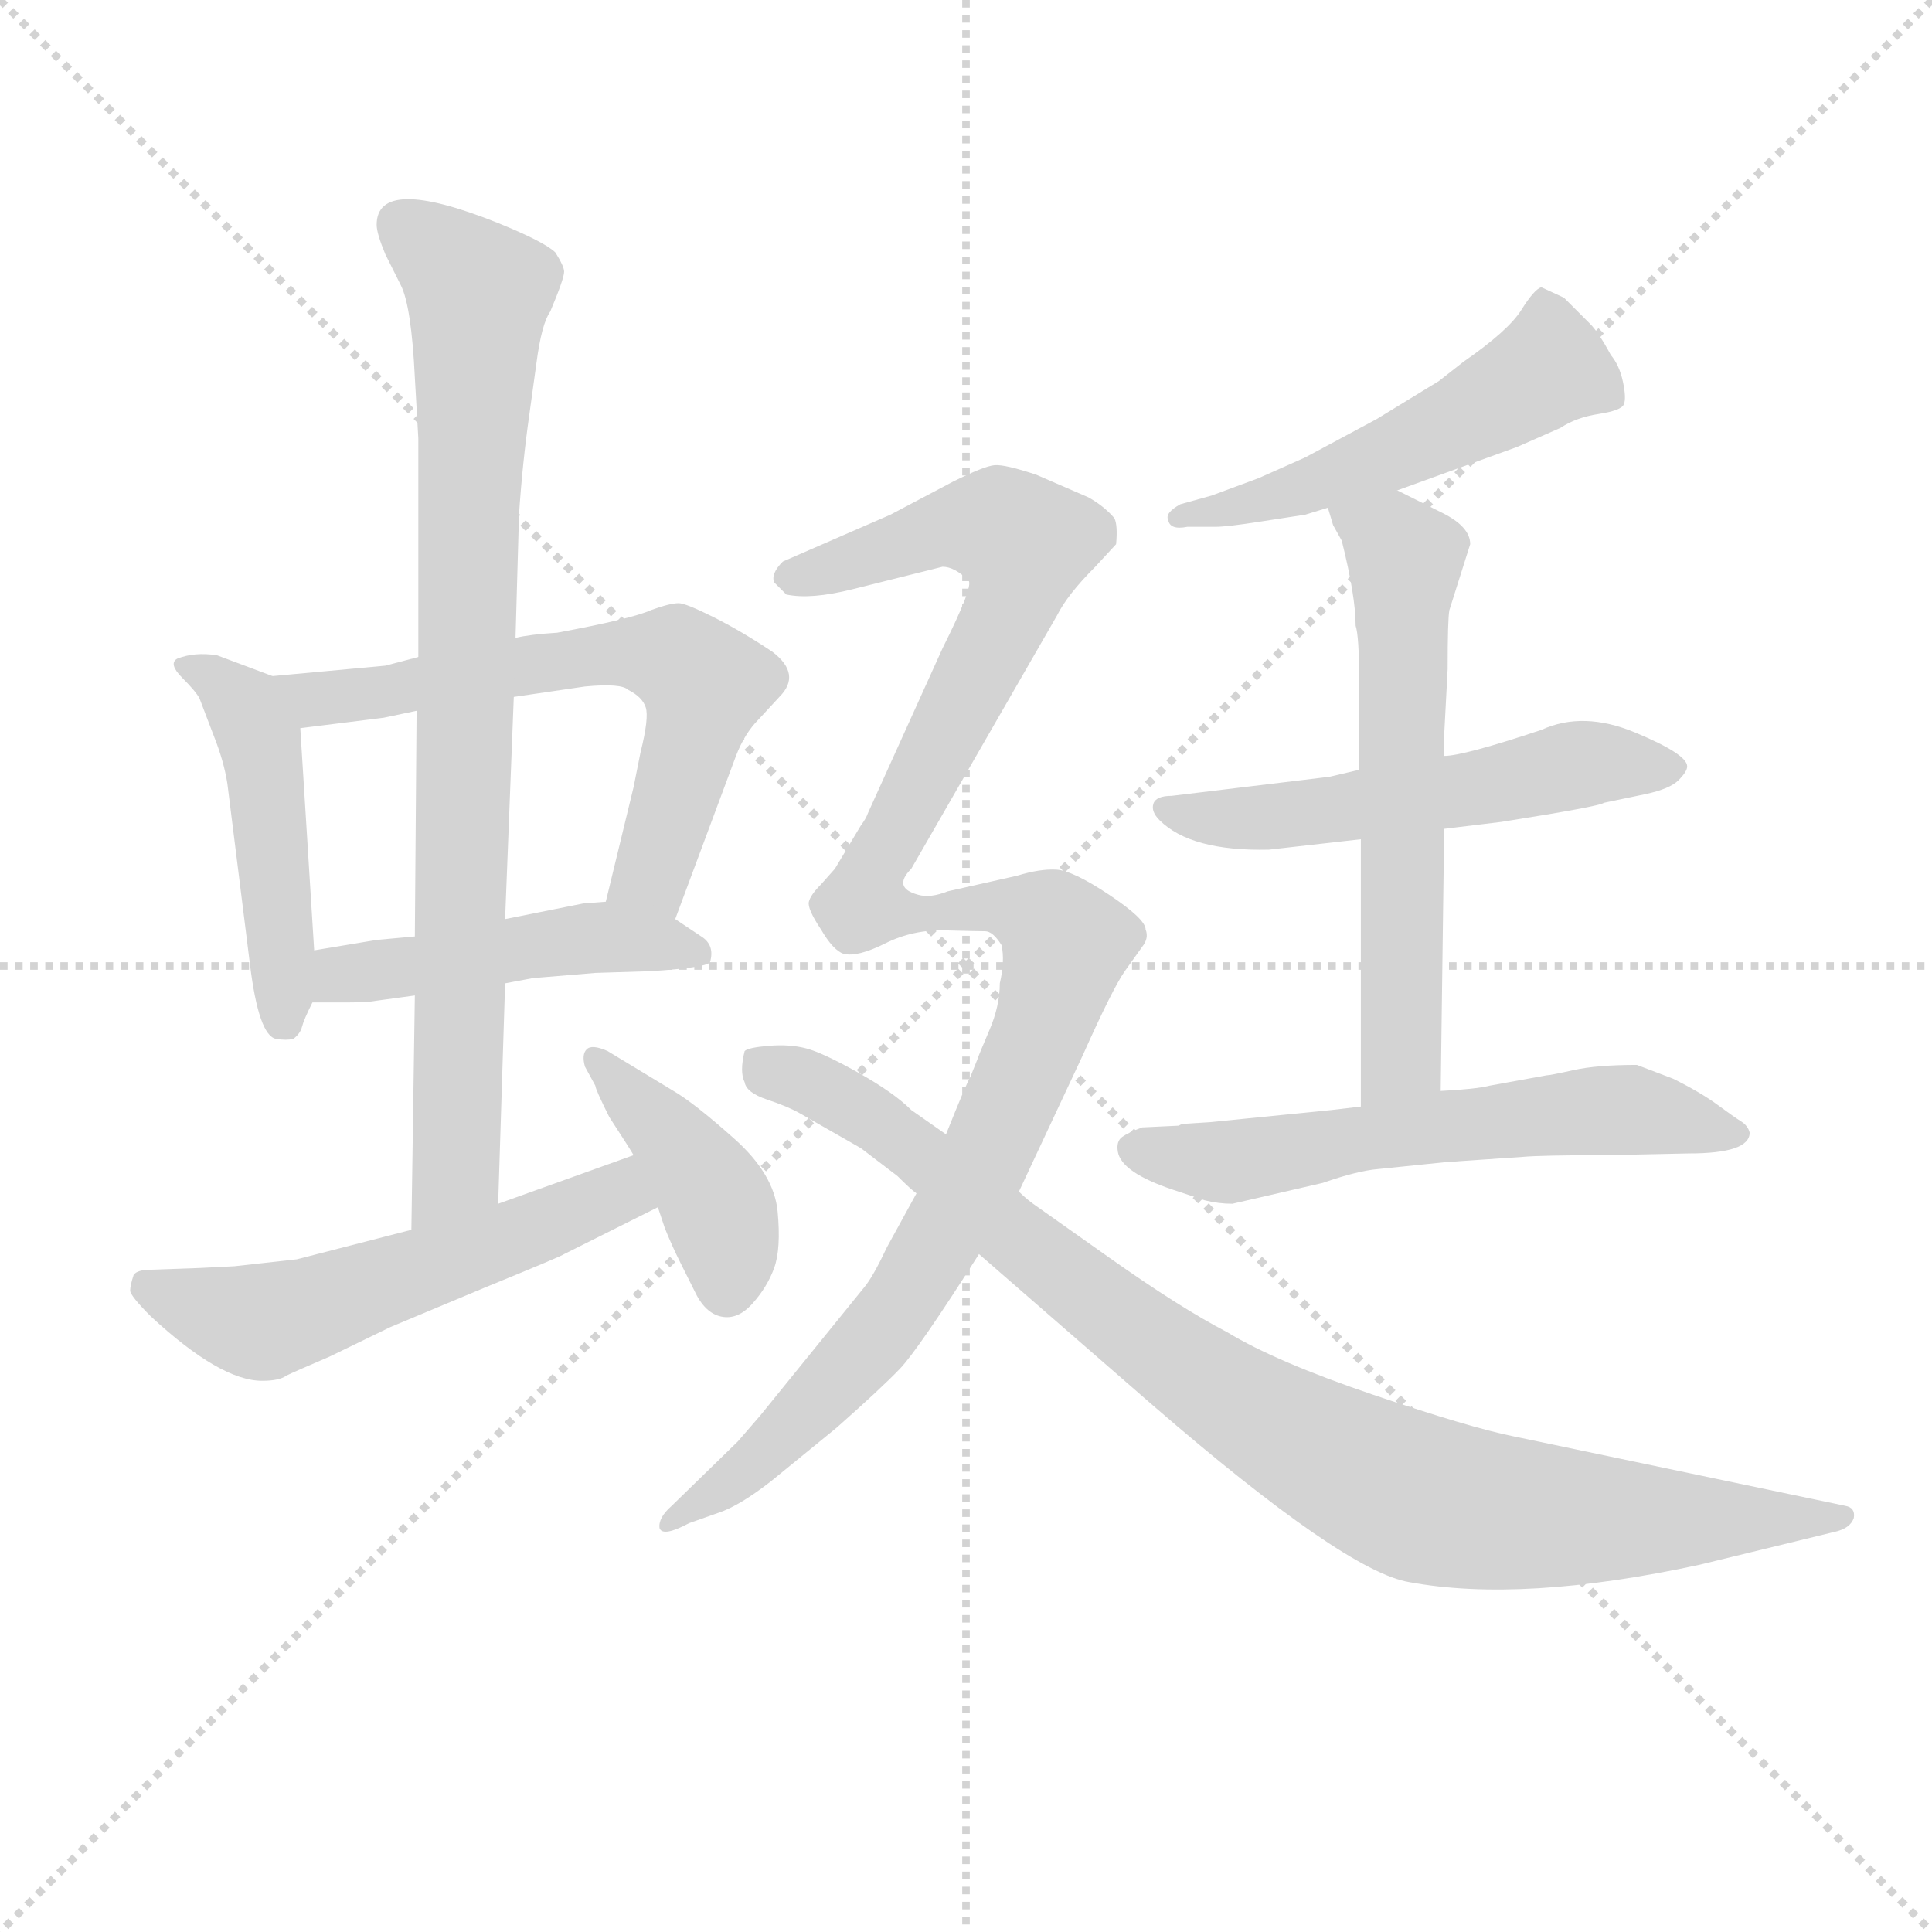 <svg version="1.1" viewBox="0 0 1024 1024" xmlns="http://www.w3.org/2000/svg">
  <g stroke="lightgray" stroke-dasharray="1,1" stroke-width="1" transform="scale(4, 4)">
    <line x1="0" y1="0" x2="256" y2="256"></line>
    <line x1="256" y1="0" x2="0" y2="256"></line>
    <line x1="128" y1="0" x2="128" y2="256"></line>
    <line x1="0" y1="128" x2="256" y2="128"></line>
  </g>
<g transform="scale(0.92, -0.92) translate(60, -900)">
   <style type="text/css">
    @keyframes keyframes0 {
      from {
       stroke: blue;
       stroke-dashoffset: 480;
       stroke-width: 128;
       }
       61% {
       animation-timing-function: step-end;
       stroke: blue;
       stroke-dashoffset: 0;
       stroke-width: 128;
       }
       to {
       stroke: black;
       stroke-width: 1024;
       }
       }
       #make-me-a-hanzi-animation-0 {
         animation: keyframes0 0.641s both;
         animation-delay: 0s;
         animation-timing-function: linear;
       }
    @keyframes keyframes1 {
      from {
       stroke: blue;
       stroke-dashoffset: 641;
       stroke-width: 128;
       }
       68% {
       animation-timing-function: step-end;
       stroke: blue;
       stroke-dashoffset: 0;
       stroke-width: 128;
       }
       to {
       stroke: black;
       stroke-width: 1024;
       }
       }
       #make-me-a-hanzi-animation-1 {
         animation: keyframes1 0.772s both;
         animation-delay: 0.641s;
         animation-timing-function: linear;
       }
    @keyframes keyframes2 {
      from {
       stroke: blue;
       stroke-dashoffset: 480;
       stroke-width: 128;
       }
       61% {
       animation-timing-function: step-end;
       stroke: blue;
       stroke-dashoffset: 0;
       stroke-width: 128;
       }
       to {
       stroke: black;
       stroke-width: 1024;
       }
       }
       #make-me-a-hanzi-animation-2 {
         animation: keyframes2 0.641s both;
         animation-delay: 1.412s;
         animation-timing-function: linear;
       }
    @keyframes keyframes3 {
      from {
       stroke: blue;
       stroke-dashoffset: 857;
       stroke-width: 128;
       }
       74% {
       animation-timing-function: step-end;
       stroke: blue;
       stroke-dashoffset: 0;
       stroke-width: 128;
       }
       to {
       stroke: black;
       stroke-width: 1024;
       }
       }
       #make-me-a-hanzi-animation-3 {
         animation: keyframes3 0.947s both;
         animation-delay: 2.053s;
         animation-timing-function: linear;
       }
    @keyframes keyframes4 {
      from {
       stroke: blue;
       stroke-dashoffset: 560;
       stroke-width: 128;
       }
       65% {
       animation-timing-function: step-end;
       stroke: blue;
       stroke-dashoffset: 0;
       stroke-width: 128;
       }
       to {
       stroke: black;
       stroke-width: 1024;
       }
       }
       #make-me-a-hanzi-animation-4 {
         animation: keyframes4 0.706s both;
         animation-delay: 3s;
         animation-timing-function: linear;
       }
    @keyframes keyframes5 {
      from {
       stroke: blue;
       stroke-dashoffset: 414;
       stroke-width: 128;
       }
       57% {
       animation-timing-function: step-end;
       stroke: blue;
       stroke-dashoffset: 0;
       stroke-width: 128;
       }
       to {
       stroke: black;
       stroke-width: 1024;
       }
       }
       #make-me-a-hanzi-animation-5 {
         animation: keyframes5 0.587s both;
         animation-delay: 3.706s;
         animation-timing-function: linear;
       }
    @keyframes keyframes6 {
      from {
       stroke: blue;
       stroke-dashoffset: 524;
       stroke-width: 128;
       }
       63% {
       animation-timing-function: step-end;
       stroke: blue;
       stroke-dashoffset: 0;
       stroke-width: 128;
       }
       to {
       stroke: black;
       stroke-width: 1024;
       }
       }
       #make-me-a-hanzi-animation-6 {
         animation: keyframes6 0.676s both;
         animation-delay: 4.293s;
         animation-timing-function: linear;
       }
    @keyframes keyframes7 {
      from {
       stroke: blue;
       stroke-dashoffset: 553;
       stroke-width: 128;
       }
       64% {
       animation-timing-function: step-end;
       stroke: blue;
       stroke-dashoffset: 0;
       stroke-width: 128;
       }
       to {
       stroke: black;
       stroke-width: 1024;
       }
       }
       #make-me-a-hanzi-animation-7 {
         animation: keyframes7 0.7s both;
         animation-delay: 4.969s;
         animation-timing-function: linear;
       }
    @keyframes keyframes8 {
      from {
       stroke: blue;
       stroke-dashoffset: 615;
       stroke-width: 128;
       }
       67% {
       animation-timing-function: step-end;
       stroke: blue;
       stroke-dashoffset: 0;
       stroke-width: 128;
       }
       to {
       stroke: black;
       stroke-width: 1024;
       }
       }
       #make-me-a-hanzi-animation-8 {
         animation: keyframes8 0.75s both;
         animation-delay: 5.669s;
         animation-timing-function: linear;
       }
    @keyframes keyframes9 {
      from {
       stroke: blue;
       stroke-dashoffset: 606;
       stroke-width: 128;
       }
       66% {
       animation-timing-function: step-end;
       stroke: blue;
       stroke-dashoffset: 0;
       stroke-width: 128;
       }
       to {
       stroke: black;
       stroke-width: 1024;
       }
       }
       #make-me-a-hanzi-animation-9 {
         animation: keyframes9 0.743s both;
         animation-delay: 6.42s;
         animation-timing-function: linear;
       }
    @keyframes keyframes10 {
      from {
       stroke: blue;
       stroke-dashoffset: 1157;
       stroke-width: 128;
       }
       79% {
       animation-timing-function: step-end;
       stroke: blue;
       stroke-dashoffset: 0;
       stroke-width: 128;
       }
       to {
       stroke: black;
       stroke-width: 1024;
       }
       }
       #make-me-a-hanzi-animation-10 {
         animation: keyframes10 1.192s both;
         animation-delay: 7.163s;
         animation-timing-function: linear;
       }
    @keyframes keyframes11 {
      from {
       stroke: blue;
       stroke-dashoffset: 956;
       stroke-width: 128;
       }
       76% {
       animation-timing-function: step-end;
       stroke: blue;
       stroke-dashoffset: 0;
       stroke-width: 128;
       }
       to {
       stroke: black;
       stroke-width: 1024;
       }
       }
       #make-me-a-hanzi-animation-11 {
         animation: keyframes11 1.028s both;
         animation-delay: 8.355s;
         animation-timing-function: linear;
       }
</style>
<path d="M 97.0 510.5 L 65.0 522.5 Q 52.0 524.5 42.0 520.5 Q 37.0 517.5 45.0 509.5 Q 53.0 501.5 55.0 497.5 L 63.0 476.5 Q 69.0 461.5 71.0 448.5 L 84.0 344.5 Q 89.0 303.5 99.0 301.5 Q 105.0 300.5 109.0 301.5 Q 113.0 304.5 114.0 308.5 Q 115.0 312.5 120.0 322.5 L 121.0 352.5 L 113.0 480.5 C 111.0 505.5 111.0 505.5 97.0 510.5 Z" fill="lightgray"></path> 
<path d="M 329.0 370.5 L 364.0 464.5 Q 369.0 477.5 377.0 485.5 L 389.0 498.5 Q 402.0 511.5 385.0 524.5 Q 367.0 536.5 351.0 544.5 Q 335.0 552.5 331.0 552.5 Q 326.0 552.5 315.0 548.5 Q 304.0 543.5 261.0 535.5 Q 245.0 534.5 237.0 532.5 L 181.0 521.5 L 162.0 516.5 L 97.0 510.5 C 67.0 507.5 83.0 476.5 113.0 480.5 L 161.0 486.5 L 180.0 490.5 L 236.0 498.5 L 277.0 504.5 Q 298.0 506.5 302.0 502.5 Q 310.0 498.5 312.0 492.5 Q 314.0 486.5 309.0 466.5 L 305.0 446.5 L 289.0 380.5 C 282.0 351.5 319.0 342.5 329.0 370.5 Z" fill="lightgray"></path> 
<path d="M 231.0 333.5 L 247.0 336.5 L 283.0 339.5 L 315.0 340.5 Q 346.0 342.5 349.0 345.5 Q 352.0 355.5 344.0 360.5 L 329.0 370.5 C 311.0 382.5 311.0 382.5 289.0 380.5 L 276.0 379.5 L 231.0 370.5 L 179.0 360.5 L 157.0 358.5 L 121.0 352.5 C 91.0 347.5 90.0 322.5 120.0 322.5 L 141.0 322.5 Q 152.0 322.5 157.0 323.5 L 179.0 326.5 L 231.0 333.5 Z" fill="lightgray"></path> 
<path d="M 227.0 206.5 L 231.0 333.5 L 231.0 370.5 L 236.0 498.5 L 237.0 532.5 L 239.0 603.5 Q 241.0 633.5 245.0 661.5 L 249.0 690.5 Q 252.0 713.5 257.0 720.5 Q 265.0 739.5 265.0 743.5 Q 265.0 746.5 260.0 754.5 Q 254.0 760.5 227.0 771.5 Q 157.0 799.5 157.0 770.5 Q 157.0 765.5 162.0 753.5 L 171.0 735.5 Q 177.0 723.5 179.0 682.5 L 181.0 647.5 L 181.0 521.5 L 180.0 490.5 L 179.0 360.5 L 179.0 326.5 L 177.0 191.5 C 177.0 161.5 226.0 176.5 227.0 206.5 Z" fill="lightgray"></path> 
<path d="M 27.0 168.5 Q 19.0 168.5 17.0 165.5 Q 15.0 159.5 15.0 156.5 Q 15.0 153.5 27.0 141.5 Q 67.0 104.5 91.0 104.5 Q 101.0 104.5 105.0 107.5 Q 109.0 109.5 130.0 118.5 L 165.0 135.5 L 220.0 158.5 Q 264.0 176.5 265.0 177.5 L 319.0 204.5 C 346.0 217.5 333.0 244.5 305.0 234.5 L 227.0 206.5 L 177.0 191.5 L 111.0 174.5 L 75.0 170.5 L 55.0 169.5 L 27.0 168.5 Z" fill="lightgray"></path> 
<path d="M 319.0 204.5 L 323.0 192.5 Q 327.0 182.5 332.0 172.5 L 340.0 156.5 Q 346.0 143.5 355.5 141.5 Q 365.0 139.5 373.5 149.0 Q 382.0 158.5 386.0 169.5 Q 390.0 180.5 388.0 202.0 Q 386.0 223.5 363.0 244.0 Q 340.0 264.5 328.0 271.5 L 290.0 294.5 Q 281.0 298.5 278.0 295.5 Q 275.0 292.5 277.0 285.5 L 283.0 274.5 Q 283.0 272.5 291.0 256.5 Q 304.0 236.5 305.0 234.5 L 319.0 204.5 Z" fill="lightgray"></path> 
<path d="M 745.0 617.5 L 814.0 642.5 L 839.0 653.5 Q 848.0 659.5 861.0 661.5 Q 874.0 663.5 875.5 667.0 Q 877.0 670.5 875.0 680.0 Q 873.0 689.5 868.0 695.5 Q 861.0 708.5 856.0 713.5 L 841.0 728.5 L 828.0 734.5 Q 824.0 733.5 816.5 721.5 Q 809.0 709.5 783.0 691.5 L 769.0 680.5 L 733.0 658.5 L 692.0 636.5 L 665.0 624.5 L 638.0 614.5 L 620.0 609.5 Q 611.0 604.5 613.0 600.5 Q 614.0 594.5 624.0 596.5 L 640.0 596.5 Q 647.0 596.5 666.0 599.5 L 692.0 603.5 L 705.0 607.5 L 745.0 617.5 Z" fill="lightgray"></path> 
<path d="M 772.0 422.5 L 805.0 426.5 Q 862.0 435.5 864.0 437.5 L 888.0 442.5 Q 902.0 445.5 907.0 450.5 Q 912.0 455.5 912.0 458.5 Q 912.0 465.5 882.0 478.0 Q 852.0 490.5 828.0 479.5 Q 783.0 464.5 772.0 464.5 L 723.0 456.5 L 706.0 452.5 L 615.0 441.5 Q 606.0 441.5 604.5 437.0 Q 603.0 432.5 608.0 427.5 Q 626.0 409.5 671.0 410.5 L 724.0 416.5 L 772.0 422.5 Z" fill="lightgray"></path> 
<path d="M 770.0 271.5 L 772.0 422.5 L 772.0 464.5 L 772.0 476.5 L 774.0 514.5 Q 774.0 543.5 775.0 548.5 L 787.0 586.5 Q 787.0 596.5 771.0 604.5 L 745.0 617.5 C 718.0 630.5 696.0 635.5 705.0 607.5 L 708.0 597.5 L 713.0 588.5 Q 721.0 556.5 721.0 539.5 Q 723.0 533.5 723.0 508.5 L 723.0 456.5 L 724.0 416.5 L 724.0 262.5 C 724.0 232.5 770.0 241.5 770.0 271.5 Z" fill="lightgray"></path> 
<path d="M 621.0 252.5 L 619.0 251.5 L 598.0 250.5 Q 590.0 247.5 586.5 245.0 Q 583.0 242.5 584.0 236.5 Q 586.0 224.5 616.0 214.5 L 634.0 208.5 Q 642.0 206.5 650.0 206.5 L 702.0 218.5 Q 722.0 225.5 734.0 226.5 L 773.0 230.5 L 817.0 233.5 Q 828.0 234.5 866.0 234.5 L 913.0 235.5 Q 948.0 235.5 948.0 247.5 Q 947.0 251.5 943.0 254.0 Q 939.0 256.5 929.5 263.5 Q 920.0 270.5 904.0 278.5 L 883.0 286.5 Q 860.0 286.5 846.5 283.5 Q 833.0 280.5 831.0 280.5 L 798.0 274.5 Q 790.0 272.5 770.0 271.5 L 724.0 262.5 L 707.0 260.5 L 637.0 253.5 L 621.0 252.5 Z" fill="lightgray"></path> 
<path d="M 503.0 289.5 L 499.0 279.5 Q 497.0 276.5 485.0 246.5 L 468.0 212.5 L 451.0 181.5 Q 443.0 164.5 438.0 158.5 L 378.0 84.5 L 365.0 69.5 L 327.0 32.5 Q 319.0 25.5 320.0 19.5 Q 322.0 14.5 337.0 22.5 L 354.0 28.5 Q 366.0 32.5 384.0 46.5 L 422.0 77.5 Q 448.0 100.5 458.5 111.5 Q 469.0 122.5 504.0 177.5 L 527.0 213.5 L 564.0 292.5 Q 581.0 330.5 588.0 340.5 L 598.0 354.5 Q 602.0 359.5 600.0 364.5 Q 600.0 370.5 579.0 384.5 Q 558.0 398.5 548.5 399.0 Q 539.0 399.5 526.0 395.5 L 486.0 386.5 Q 476.0 382.5 469.0 384.5 Q 454.0 388.5 465.0 399.5 L 549.0 545.5 Q 555.0 557.5 571.0 573.5 L 583.0 586.5 Q 584.0 597.5 582.0 601.5 Q 576.0 608.5 567.0 613.5 L 537.0 626.5 Q 519.0 632.5 513.0 632.0 Q 507.0 631.5 489.0 622.5 L 453.0 603.5 L 391.0 576.5 Q 384.0 569.5 386.0 564.5 L 393.0 557.5 Q 407.0 554.5 431.0 560.5 L 483.0 573.5 Q 490.0 573.5 498.0 565.5 Q 501.0 562.5 483.0 526.5 L 440.0 431.5 Q 439.0 428.5 436.0 424.5 L 421.0 399.5 L 413.0 390.5 Q 407.0 384.5 406.0 380.5 Q 405.0 376.5 413.0 364.5 Q 420.0 352.5 426.0 350.5 Q 434.0 348.5 450.0 356.5 Q 466.0 364.5 484.5 364.0 Q 503.0 363.5 507.5 363.5 Q 512.0 363.5 517.0 355.5 Q 519.0 346.5 516.0 333.5 Q 516.0 320.5 510.0 306.5 Q 504.0 292.5 503.0 289.5 Z" fill="lightgray"></path> 
<path d="M 485.0 246.5 L 465.0 260.5 Q 455.0 270.5 434.5 282.0 Q 414.0 293.5 404.5 296.0 Q 395.0 298.5 383.0 297.5 Q 371.0 296.5 369.0 294.5 Q 366.0 282.5 369.0 276.5 Q 370.0 270.5 382.0 266.5 Q 394.0 262.5 401.0 258.5 L 436.0 238.5 L 457.0 222.5 Q 465.0 214.5 468.0 212.5 L 504.0 177.5 L 604.0 90.5 Q 715.0 -5.5 752.0 -11.5 Q 817.0 -23.5 919.0 -1.5 L 997.0 17.5 Q 1006.0 19.5 1008.0 25.5 Q 1009.0 31.5 1003.0 32.5 L 812.0 72.5 Q 787.0 77.5 731.0 96.5 Q 675.0 115.5 647.0 132.5 Q 620.0 146.5 579.0 175.5 L 538.0 204.5 Q 532.0 208.5 527.0 213.5 L 485.0 246.5 Z" fill="lightgray"></path> 
      <clipPath id="make-me-a-hanzi-clip-0">
      <path d="M 97.0 510.5 L 65.0 522.5 Q 52.0 524.5 42.0 520.5 Q 37.0 517.5 45.0 509.5 Q 53.0 501.5 55.0 497.5 L 63.0 476.5 Q 69.0 461.5 71.0 448.5 L 84.0 344.5 Q 89.0 303.5 99.0 301.5 Q 105.0 300.5 109.0 301.5 Q 113.0 304.5 114.0 308.5 Q 115.0 312.5 120.0 322.5 L 121.0 352.5 L 113.0 480.5 C 111.0 505.5 111.0 505.5 97.0 510.5 Z" fill="lightgray"></path>
      </clipPath>
      <path clip-path="url(#make-me-a-hanzi-clip-0)" d="M 49.0 516.5 L 75.0 498.5 L 90.0 471.5 L 104.0 310.5 " fill="none" id="make-me-a-hanzi-animation-0" stroke-dasharray="352 704" stroke-linecap="round"></path>

      <clipPath id="make-me-a-hanzi-clip-1">
      <path d="M 329.0 370.5 L 364.0 464.5 Q 369.0 477.5 377.0 485.5 L 389.0 498.5 Q 402.0 511.5 385.0 524.5 Q 367.0 536.5 351.0 544.5 Q 335.0 552.5 331.0 552.5 Q 326.0 552.5 315.0 548.5 Q 304.0 543.5 261.0 535.5 Q 245.0 534.5 237.0 532.5 L 181.0 521.5 L 162.0 516.5 L 97.0 510.5 C 67.0 507.5 83.0 476.5 113.0 480.5 L 161.0 486.5 L 180.0 490.5 L 236.0 498.5 L 277.0 504.5 Q 298.0 506.5 302.0 502.5 Q 310.0 498.5 312.0 492.5 Q 314.0 486.5 309.0 466.5 L 305.0 446.5 L 289.0 380.5 C 282.0 351.5 319.0 342.5 329.0 370.5 Z" fill="lightgray"></path>
      </clipPath>
      <path clip-path="url(#make-me-a-hanzi-clip-1)" d="M 104.0 507.5 L 122.0 497.5 L 274.0 522.5 L 331.0 518.5 L 346.0 502.5 L 341.0 482.5 L 314.0 395.5 L 297.0 385.5 " fill="none" id="make-me-a-hanzi-animation-1" stroke-dasharray="513 1026" stroke-linecap="round"></path>

      <clipPath id="make-me-a-hanzi-clip-2">
      <path d="M 231.0 333.5 L 247.0 336.5 L 283.0 339.5 L 315.0 340.5 Q 346.0 342.5 349.0 345.5 Q 352.0 355.5 344.0 360.5 L 329.0 370.5 C 311.0 382.5 311.0 382.5 289.0 380.5 L 276.0 379.5 L 231.0 370.5 L 179.0 360.5 L 157.0 358.5 L 121.0 352.5 C 91.0 347.5 90.0 322.5 120.0 322.5 L 141.0 322.5 Q 152.0 322.5 157.0 323.5 L 179.0 326.5 L 231.0 333.5 Z" fill="lightgray"></path>
      </clipPath>
      <path clip-path="url(#make-me-a-hanzi-clip-2)" d="M 125.0 329.5 L 142.0 339.5 L 272.0 359.5 L 344.0 352.5 " fill="none" id="make-me-a-hanzi-animation-2" stroke-dasharray="352 704" stroke-linecap="round"></path>

      <clipPath id="make-me-a-hanzi-clip-3">
      <path d="M 227.0 206.5 L 231.0 333.5 L 231.0 370.5 L 236.0 498.5 L 237.0 532.5 L 239.0 603.5 Q 241.0 633.5 245.0 661.5 L 249.0 690.5 Q 252.0 713.5 257.0 720.5 Q 265.0 739.5 265.0 743.5 Q 265.0 746.5 260.0 754.5 Q 254.0 760.5 227.0 771.5 Q 157.0 799.5 157.0 770.5 Q 157.0 765.5 162.0 753.5 L 171.0 735.5 Q 177.0 723.5 179.0 682.5 L 181.0 647.5 L 181.0 521.5 L 180.0 490.5 L 179.0 360.5 L 179.0 326.5 L 177.0 191.5 C 177.0 161.5 226.0 176.5 227.0 206.5 Z" fill="lightgray"></path>
      </clipPath>
      <path clip-path="url(#make-me-a-hanzi-clip-3)" d="M 170.0 771.5 L 216.0 730.5 L 202.0 223.5 L 182.0 198.5 " fill="none" id="make-me-a-hanzi-animation-3" stroke-dasharray="729 1458" stroke-linecap="round"></path>

      <clipPath id="make-me-a-hanzi-clip-4">
      <path d="M 27.0 168.5 Q 19.0 168.5 17.0 165.5 Q 15.0 159.5 15.0 156.5 Q 15.0 153.5 27.0 141.5 Q 67.0 104.5 91.0 104.5 Q 101.0 104.5 105.0 107.5 Q 109.0 109.5 130.0 118.5 L 165.0 135.5 L 220.0 158.5 Q 264.0 176.5 265.0 177.5 L 319.0 204.5 C 346.0 217.5 333.0 244.5 305.0 234.5 L 227.0 206.5 L 177.0 191.5 L 111.0 174.5 L 75.0 170.5 L 55.0 169.5 L 27.0 168.5 Z" fill="lightgray"></path>
      </clipPath>
      <path clip-path="url(#make-me-a-hanzi-clip-4)" d="M 24.0 159.5 L 78.0 139.5 L 97.0 139.5 L 263.0 197.5 L 297.0 212.5 L 301.0 226.5 " fill="none" id="make-me-a-hanzi-animation-4" stroke-dasharray="432 864" stroke-linecap="round"></path>

      <clipPath id="make-me-a-hanzi-clip-5">
      <path d="M 319.0 204.5 L 323.0 192.5 Q 327.0 182.5 332.0 172.5 L 340.0 156.5 Q 346.0 143.5 355.5 141.5 Q 365.0 139.5 373.5 149.0 Q 382.0 158.5 386.0 169.5 Q 390.0 180.5 388.0 202.0 Q 386.0 223.5 363.0 244.0 Q 340.0 264.5 328.0 271.5 L 290.0 294.5 Q 281.0 298.5 278.0 295.5 Q 275.0 292.5 277.0 285.5 L 283.0 274.5 Q 283.0 272.5 291.0 256.5 Q 304.0 236.5 305.0 234.5 L 319.0 204.5 Z" fill="lightgray"></path>
      </clipPath>
      <path clip-path="url(#make-me-a-hanzi-clip-5)" d="M 284.0 289.5 L 347.0 217.5 L 360.0 180.5 L 359.0 157.5 " fill="none" id="make-me-a-hanzi-animation-5" stroke-dasharray="286 572" stroke-linecap="round"></path>

      <clipPath id="make-me-a-hanzi-clip-6">
      <path d="M 745.0 617.5 L 814.0 642.5 L 839.0 653.5 Q 848.0 659.5 861.0 661.5 Q 874.0 663.5 875.5 667.0 Q 877.0 670.5 875.0 680.0 Q 873.0 689.5 868.0 695.5 Q 861.0 708.5 856.0 713.5 L 841.0 728.5 L 828.0 734.5 Q 824.0 733.5 816.5 721.5 Q 809.0 709.5 783.0 691.5 L 769.0 680.5 L 733.0 658.5 L 692.0 636.5 L 665.0 624.5 L 638.0 614.5 L 620.0 609.5 Q 611.0 604.5 613.0 600.5 Q 614.0 594.5 624.0 596.5 L 640.0 596.5 Q 647.0 596.5 666.0 599.5 L 692.0 603.5 L 705.0 607.5 L 745.0 617.5 Z" fill="lightgray"></path>
      </clipPath>
      <path clip-path="url(#make-me-a-hanzi-clip-6)" d="M 831.0 724.5 L 833.0 688.5 L 820.0 679.5 L 745.0 639.5 L 657.0 607.5 L 620.0 602.5 " fill="none" id="make-me-a-hanzi-animation-6" stroke-dasharray="396 792" stroke-linecap="round"></path>

      <clipPath id="make-me-a-hanzi-clip-7">
      <path d="M 772.0 422.5 L 805.0 426.5 Q 862.0 435.5 864.0 437.5 L 888.0 442.5 Q 902.0 445.5 907.0 450.5 Q 912.0 455.5 912.0 458.5 Q 912.0 465.5 882.0 478.0 Q 852.0 490.5 828.0 479.5 Q 783.0 464.5 772.0 464.5 L 723.0 456.5 L 706.0 452.5 L 615.0 441.5 Q 606.0 441.5 604.5 437.0 Q 603.0 432.5 608.0 427.5 Q 626.0 409.5 671.0 410.5 L 724.0 416.5 L 772.0 422.5 Z" fill="lightgray"></path>
      </clipPath>
      <path clip-path="url(#make-me-a-hanzi-clip-7)" d="M 612.0 434.5 L 663.0 427.5 L 797.0 446.5 L 854.0 460.5 L 905.0 457.5 " fill="none" id="make-me-a-hanzi-animation-7" stroke-dasharray="425 850" stroke-linecap="round"></path>

      <clipPath id="make-me-a-hanzi-clip-8">
      <path d="M 770.0 271.5 L 772.0 422.5 L 772.0 464.5 L 772.0 476.5 L 774.0 514.5 Q 774.0 543.5 775.0 548.5 L 787.0 586.5 Q 787.0 596.5 771.0 604.5 L 745.0 617.5 C 718.0 630.5 696.0 635.5 705.0 607.5 L 708.0 597.5 L 713.0 588.5 Q 721.0 556.5 721.0 539.5 Q 723.0 533.5 723.0 508.5 L 723.0 456.5 L 724.0 416.5 L 724.0 262.5 C 724.0 232.5 770.0 241.5 770.0 271.5 Z" fill="lightgray"></path>
      </clipPath>
      <path clip-path="url(#make-me-a-hanzi-clip-8)" d="M 713.0 604.5 L 750.0 577.5 L 748.0 294.5 L 730.0 270.5 " fill="none" id="make-me-a-hanzi-animation-8" stroke-dasharray="487 974" stroke-linecap="round"></path>

      <clipPath id="make-me-a-hanzi-clip-9">
      <path d="M 621.0 252.5 L 619.0 251.5 L 598.0 250.5 Q 590.0 247.5 586.5 245.0 Q 583.0 242.5 584.0 236.5 Q 586.0 224.5 616.0 214.5 L 634.0 208.5 Q 642.0 206.5 650.0 206.5 L 702.0 218.5 Q 722.0 225.5 734.0 226.5 L 773.0 230.5 L 817.0 233.5 Q 828.0 234.5 866.0 234.5 L 913.0 235.5 Q 948.0 235.5 948.0 247.5 Q 947.0 251.5 943.0 254.0 Q 939.0 256.5 929.5 263.5 Q 920.0 270.5 904.0 278.5 L 883.0 286.5 Q 860.0 286.5 846.5 283.5 Q 833.0 280.5 831.0 280.5 L 798.0 274.5 Q 790.0 272.5 770.0 271.5 L 724.0 262.5 L 707.0 260.5 L 637.0 253.5 L 621.0 252.5 Z" fill="lightgray"></path>
      </clipPath>
      <path clip-path="url(#make-me-a-hanzi-clip-9)" d="M 595.0 237.5 L 648.0 230.5 L 865.0 260.5 L 941.0 247.5 " fill="none" id="make-me-a-hanzi-animation-9" stroke-dasharray="478 956" stroke-linecap="round"></path>

      <clipPath id="make-me-a-hanzi-clip-10">
      <path d="M 503.0 289.5 L 499.0 279.5 Q 497.0 276.5 485.0 246.5 L 468.0 212.5 L 451.0 181.5 Q 443.0 164.5 438.0 158.5 L 378.0 84.5 L 365.0 69.5 L 327.0 32.5 Q 319.0 25.5 320.0 19.5 Q 322.0 14.5 337.0 22.5 L 354.0 28.5 Q 366.0 32.5 384.0 46.5 L 422.0 77.5 Q 448.0 100.5 458.5 111.5 Q 469.0 122.5 504.0 177.5 L 527.0 213.5 L 564.0 292.5 Q 581.0 330.5 588.0 340.5 L 598.0 354.5 Q 602.0 359.5 600.0 364.5 Q 600.0 370.5 579.0 384.5 Q 558.0 398.5 548.5 399.0 Q 539.0 399.5 526.0 395.5 L 486.0 386.5 Q 476.0 382.5 469.0 384.5 Q 454.0 388.5 465.0 399.5 L 549.0 545.5 Q 555.0 557.5 571.0 573.5 L 583.0 586.5 Q 584.0 597.5 582.0 601.5 Q 576.0 608.5 567.0 613.5 L 537.0 626.5 Q 519.0 632.5 513.0 632.0 Q 507.0 631.5 489.0 622.5 L 453.0 603.5 L 391.0 576.5 Q 384.0 569.5 386.0 564.5 L 393.0 557.5 Q 407.0 554.5 431.0 560.5 L 483.0 573.5 Q 490.0 573.5 498.0 565.5 Q 501.0 562.5 483.0 526.5 L 440.0 431.5 Q 439.0 428.5 436.0 424.5 L 421.0 399.5 L 413.0 390.5 Q 407.0 384.5 406.0 380.5 Q 405.0 376.5 413.0 364.5 Q 420.0 352.5 426.0 350.5 Q 434.0 348.5 450.0 356.5 Q 466.0 364.5 484.5 364.0 Q 503.0 363.5 507.5 363.5 Q 512.0 363.5 517.0 355.5 Q 519.0 346.5 516.0 333.5 Q 516.0 320.5 510.0 306.5 Q 504.0 292.5 503.0 289.5 Z" fill="lightgray"></path>
      </clipPath>
      <path clip-path="url(#make-me-a-hanzi-clip-10)" d="M 396.0 567.5 L 495.0 597.5 L 516.0 596.5 L 531.0 586.5 L 523.0 551.5 L 448.0 408.5 L 442.0 382.5 L 464.0 372.5 L 509.0 378.5 L 538.0 371.5 L 554.0 357.5 L 525.0 270.5 L 460.0 150.5 L 379.0 61.5 L 325.0 25.5 " fill="none" id="make-me-a-hanzi-animation-10" stroke-dasharray="1029 2058" stroke-linecap="round"></path>

      <clipPath id="make-me-a-hanzi-clip-11">
      <path d="M 485.0 246.5 L 465.0 260.5 Q 455.0 270.5 434.5 282.0 Q 414.0 293.5 404.5 296.0 Q 395.0 298.5 383.0 297.5 Q 371.0 296.5 369.0 294.5 Q 366.0 282.5 369.0 276.5 Q 370.0 270.5 382.0 266.5 Q 394.0 262.5 401.0 258.5 L 436.0 238.5 L 457.0 222.5 Q 465.0 214.5 468.0 212.5 L 504.0 177.5 L 604.0 90.5 Q 715.0 -5.5 752.0 -11.5 Q 817.0 -23.5 919.0 -1.5 L 997.0 17.5 Q 1006.0 19.5 1008.0 25.5 Q 1009.0 31.5 1003.0 32.5 L 812.0 72.5 Q 787.0 77.5 731.0 96.5 Q 675.0 115.5 647.0 132.5 Q 620.0 146.5 579.0 175.5 L 538.0 204.5 Q 532.0 208.5 527.0 213.5 L 485.0 246.5 Z" fill="lightgray"></path>
      </clipPath>
      <path clip-path="url(#make-me-a-hanzi-clip-11)" d="M 378.0 287.5 L 442.0 256.5 L 632.0 104.5 L 754.0 38.5 L 786.0 30.5 L 871.0 24.5 L 1000.0 24.5 " fill="none" id="make-me-a-hanzi-animation-11" stroke-dasharray="828 1656" stroke-linecap="round"></path>

</g>
</svg>
